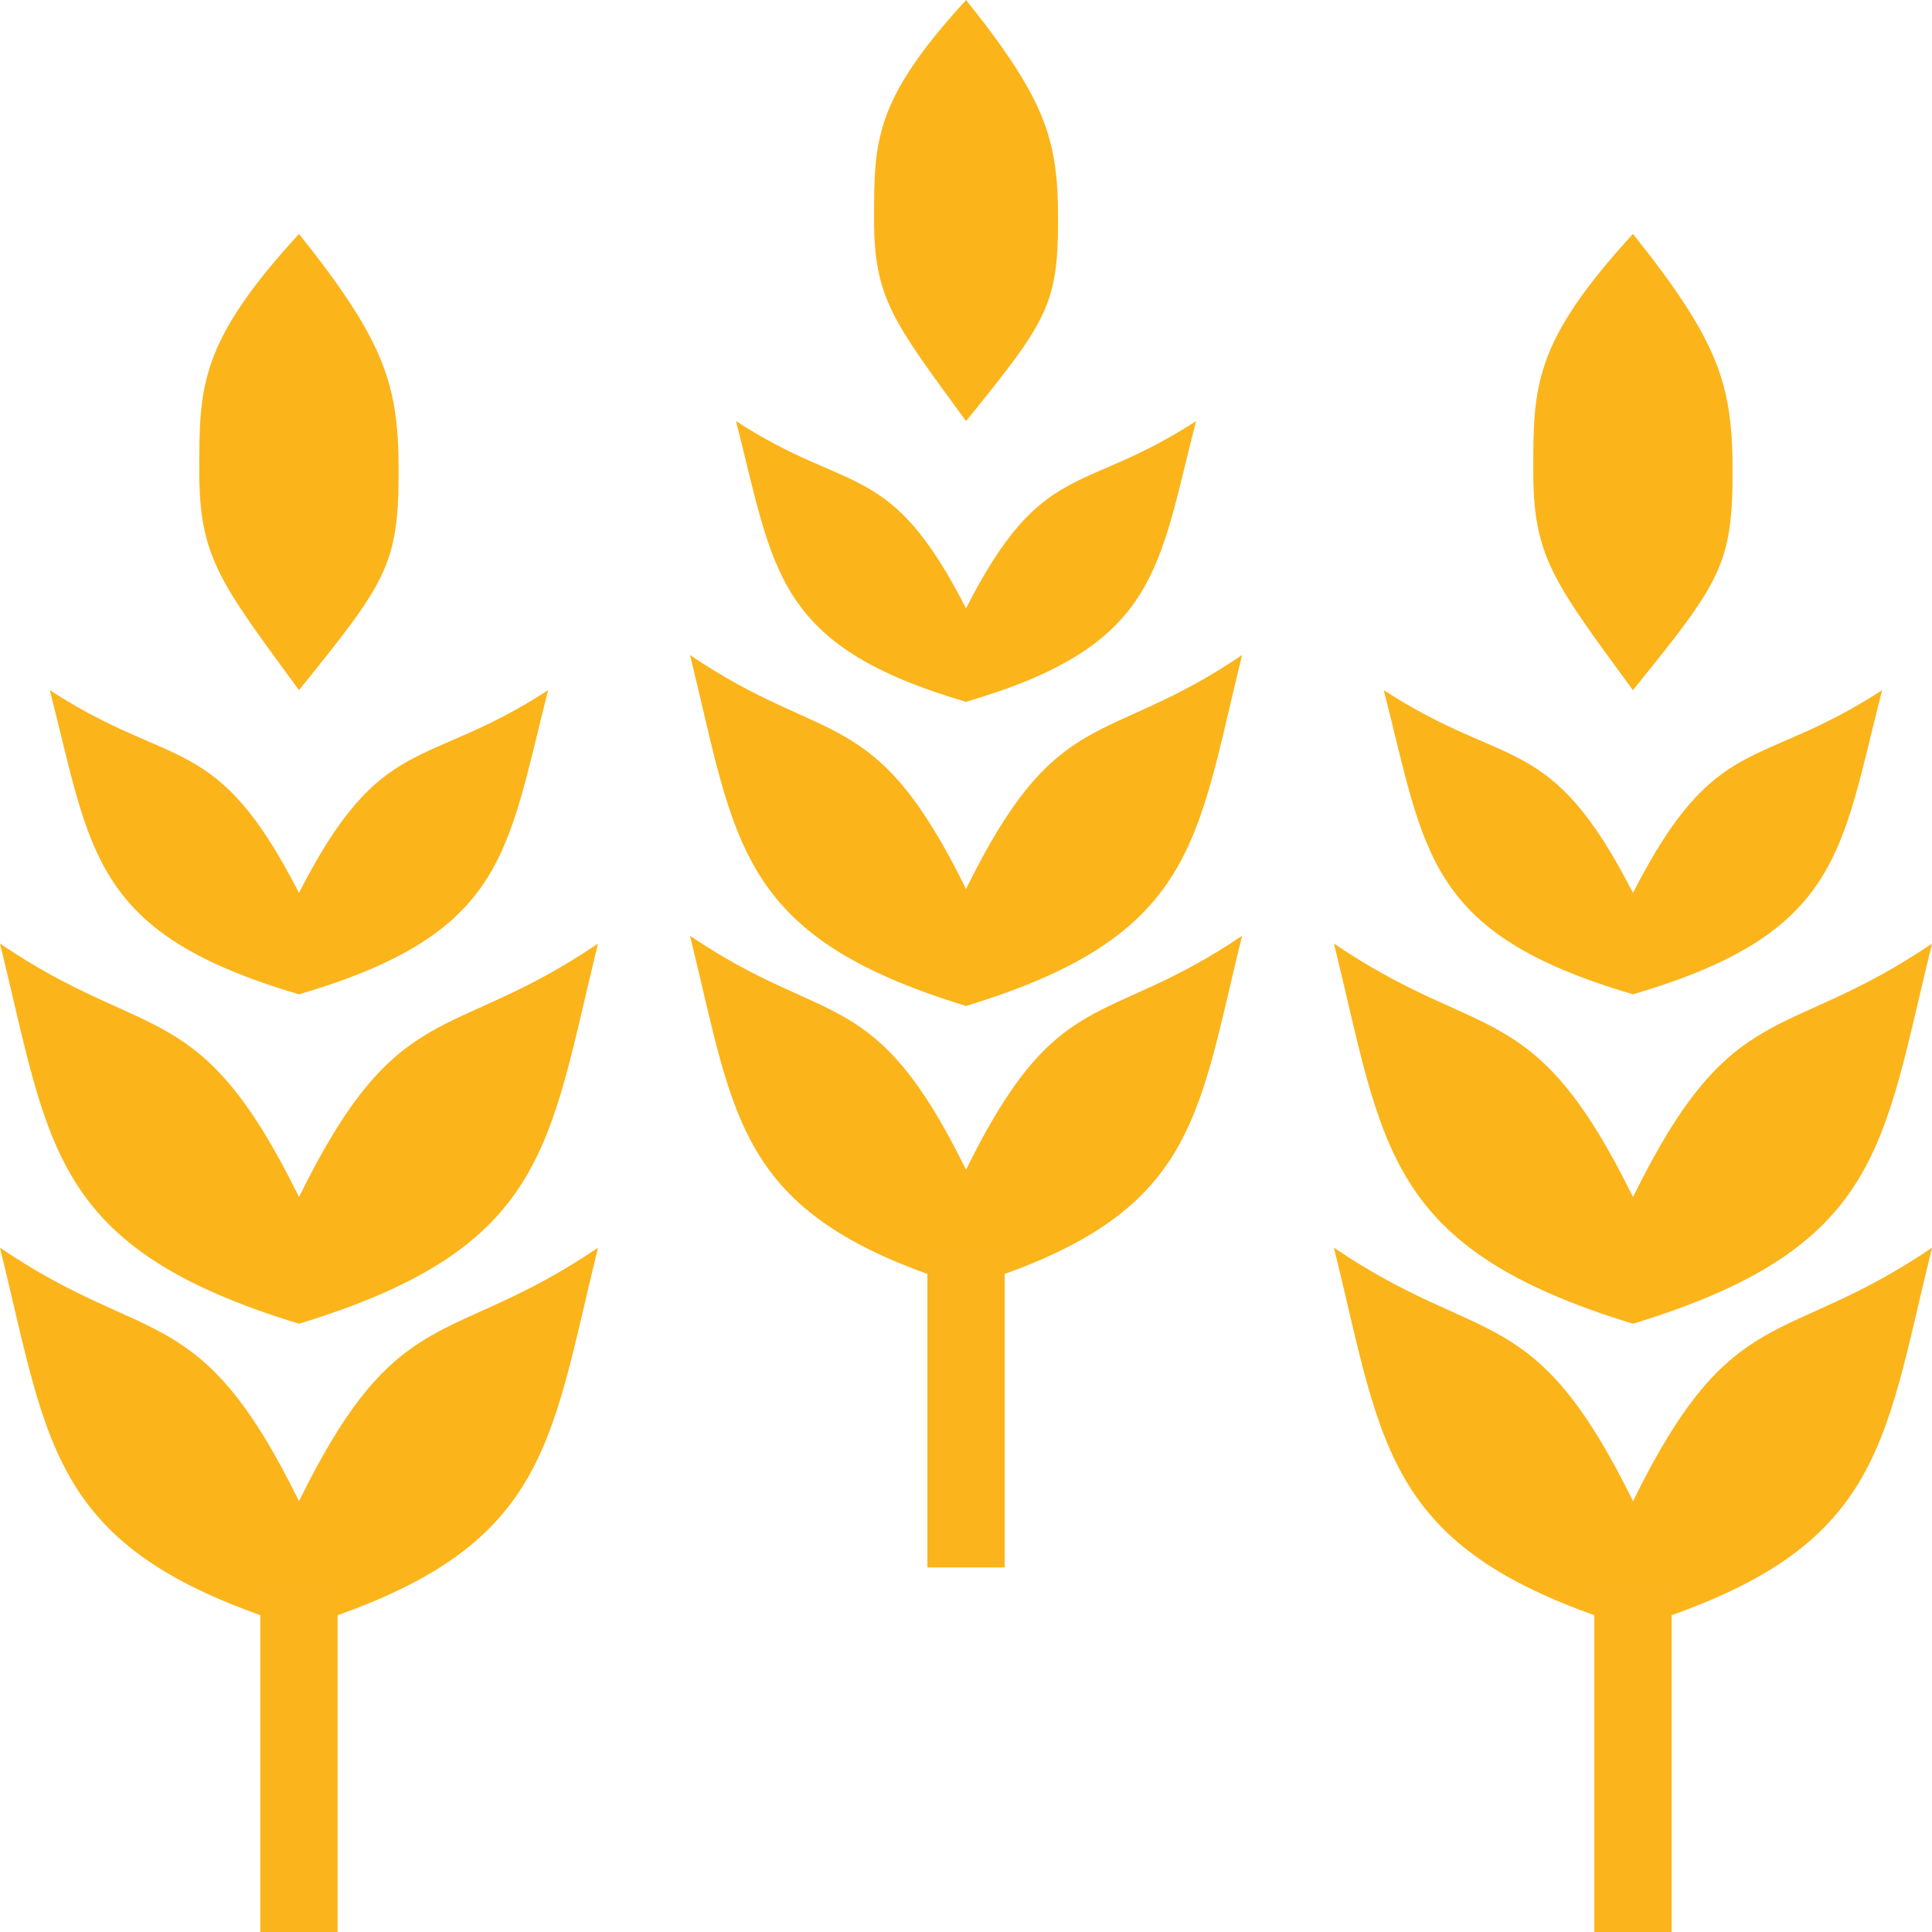 <svg width="50" height="50" viewBox="0 0 50 50" fill="none" xmlns="http://www.w3.org/2000/svg">
<path d="M32.144 24.218C30.954 29.061 30.954 31.483 25.001 33.3C19.049 31.483 19.049 29.061 17.858 24.218C21.43 26.64 22.62 25.429 25.001 30.272C27.382 25.429 28.573 26.64 32.144 24.218Z" fill="#FBB41A"/>
<path d="M32.144 16.953C30.954 21.796 30.954 24.218 25.001 26.034C19.049 24.218 19.049 21.796 17.858 16.953C21.43 19.374 22.62 18.163 25.001 23.007C27.382 18.163 28.573 19.374 32.144 16.953Z" fill="#FBB41A"/>
<path d="M30.953 10.898C29.961 14.773 29.961 16.71 25 18.163C20.04 16.71 20.04 14.773 19.048 10.898C22.024 12.835 23.016 11.867 25 15.742C26.984 11.867 27.976 12.835 30.953 10.898Z" fill="#FBB41A"/>
<path d="M22.621 5.676C22.621 3.633 22.621 2.601 25.002 0C27.084 2.601 27.383 3.633 27.383 5.676C27.383 7.903 27.084 8.323 25.002 10.898C23.117 8.323 22.621 7.719 22.621 5.676Z" fill="#FBB41A"/>
<path d="M25.001 32.089V40.565" stroke="#FCB41C" stroke-width="2"/>
<path d="M50 32.291C48.71 37.538 48.71 40.161 42.262 42.129C35.813 40.161 35.813 37.538 34.523 32.291C38.392 34.914 39.682 33.602 42.262 38.85C44.841 33.602 46.131 34.914 50 32.291Z" fill="#FBB41A"/>
<path d="M50 24.42C48.71 29.667 48.71 32.291 42.262 34.258C35.813 32.291 35.813 29.667 34.523 24.42C38.392 27.043 39.682 25.732 42.262 30.979C44.841 25.732 46.131 27.043 50 24.42Z" fill="#FBB41A"/>
<path d="M48.709 17.861C47.635 22.058 47.635 24.157 42.261 25.732C36.887 24.157 36.887 22.058 35.812 17.861C39.037 19.96 40.111 18.91 42.261 23.108C44.41 18.91 45.485 19.96 48.709 17.861Z" fill="#FBB41A"/>
<path d="M39.681 12.204C39.681 9.99 39.681 8.872 42.26 6.054C44.516 8.872 44.839 9.99 44.839 12.204C44.839 14.616 44.516 15.071 42.26 17.861C40.218 15.071 39.681 14.417 39.681 12.204Z" fill="#FBB41A"/>
<path d="M42.261 40.817V50" stroke="#FCB41C" stroke-width="2"/>
<path d="M15.476 32.291C14.187 37.538 14.187 40.161 7.738 42.129C1.29 40.161 1.29 37.538 0 32.291C3.869 34.914 5.159 33.602 7.738 38.85C10.318 33.602 11.607 34.914 15.476 32.291Z" fill="#FBB41A"/>
<path d="M15.476 24.42C14.187 29.667 14.187 32.291 7.738 34.258C1.29 32.291 1.29 29.667 0 24.42C3.869 27.043 5.159 25.732 7.738 30.979C10.318 25.732 11.607 27.043 15.476 24.42Z" fill="#FBB41A"/>
<path d="M14.186 17.861C13.111 22.058 13.111 24.157 7.737 25.732C2.364 24.157 2.364 22.058 1.289 17.861C4.513 19.96 5.588 18.91 7.737 23.108C9.887 18.91 10.962 19.96 14.186 17.861Z" fill="#FBB41A"/>
<path d="M5.157 12.204C5.157 9.99 5.157 8.872 7.737 6.054C9.992 8.872 10.316 9.99 10.316 12.204C10.316 14.616 9.992 15.071 7.737 17.861C5.694 15.071 5.157 14.417 5.157 12.204Z" fill="#FBB41A"/>
<path d="M7.737 40.817V50" stroke="#FCB41C" stroke-width="2"/>
</svg>
